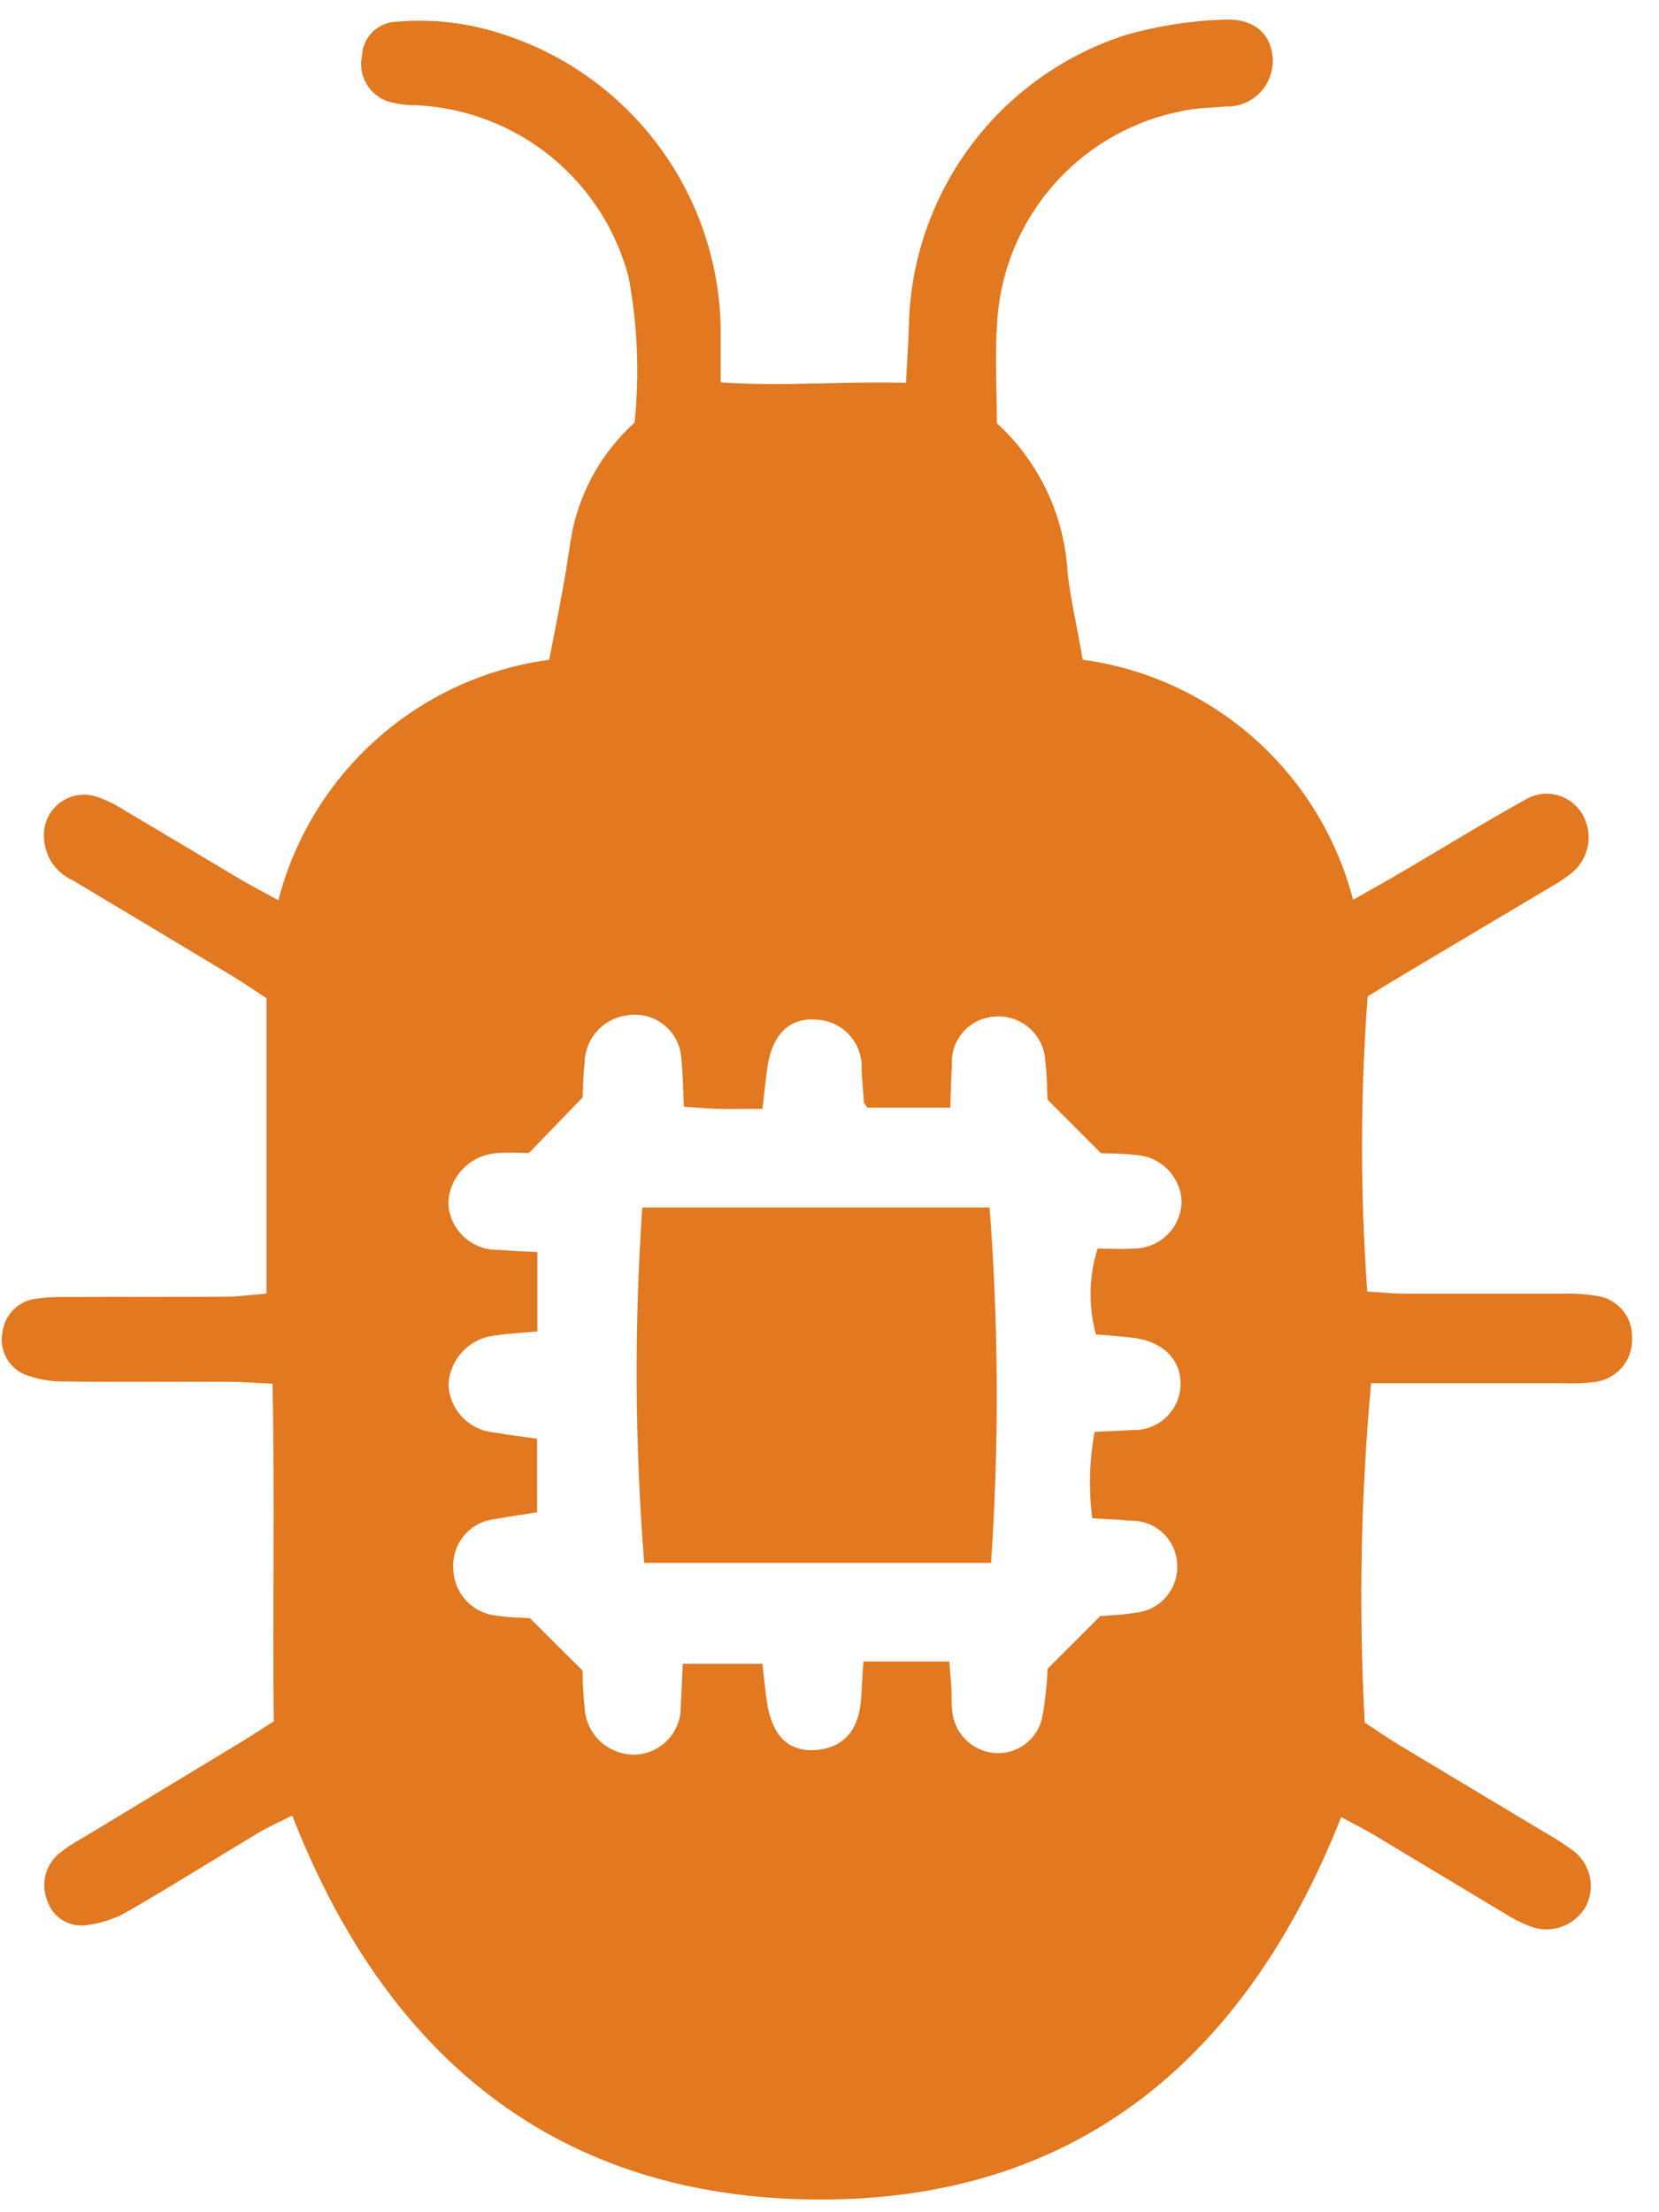 <svg width="33" height="44" viewBox="0 0 33 44" fill="none" xmlns="http://www.w3.org/2000/svg">
<path d="M31.738 25.771C31.526 25.737 31.311 25.723 31.096 25.73C30.043 25.73 28.996 25.73 27.938 25.73C27.685 25.73 27.431 25.702 27.196 25.688C27.057 23.733 27.059 21.771 27.204 19.817C27.435 19.677 27.679 19.526 27.925 19.38C28.911 18.793 29.897 18.206 30.884 17.619C31.009 17.549 31.128 17.469 31.241 17.38C31.423 17.241 31.546 17.04 31.586 16.814C31.626 16.589 31.58 16.357 31.457 16.164C31.398 16.073 31.321 15.994 31.232 15.932C31.142 15.871 31.042 15.827 30.935 15.805C30.829 15.782 30.719 15.781 30.613 15.801C30.506 15.821 30.404 15.862 30.313 15.921C29.497 16.372 28.704 16.864 27.899 17.336C27.594 17.515 27.283 17.687 26.915 17.896C26.593 16.657 25.91 15.541 24.953 14.691C23.995 13.841 22.807 13.294 21.538 13.122C21.438 12.548 21.312 11.991 21.238 11.422C21.183 10.273 20.676 9.193 19.828 8.416C19.828 7.708 19.787 7.061 19.835 6.416C19.894 5.391 20.298 4.416 20.981 3.65C21.663 2.883 22.585 2.37 23.597 2.193C23.853 2.144 24.119 2.143 24.38 2.118C24.506 2.123 24.631 2.101 24.748 2.054C24.866 2.007 24.972 1.936 25.06 1.846C25.148 1.756 25.216 1.648 25.26 1.53C25.304 1.412 25.323 1.286 25.316 1.16C25.284 0.66 24.929 0.348 24.305 0.392C23.662 0.416 23.024 0.517 22.405 0.692C21.165 1.087 20.08 1.862 19.304 2.907C18.528 3.952 18.099 5.214 18.078 6.515C18.068 6.865 18.042 7.215 18.021 7.615C16.767 7.581 15.587 7.691 14.334 7.606V6.462C14.298 5.149 13.85 3.881 13.053 2.837C12.256 1.793 11.15 1.026 9.893 0.646C9.251 0.447 8.577 0.374 7.908 0.431C7.725 0.431 7.55 0.502 7.418 0.628C7.286 0.754 7.208 0.927 7.2 1.109C7.159 1.299 7.19 1.497 7.287 1.665C7.384 1.834 7.54 1.96 7.725 2.02C7.908 2.07 8.098 2.095 8.288 2.093C9.263 2.141 10.197 2.498 10.956 3.113C11.714 3.728 12.256 4.569 12.504 5.513C12.683 6.466 12.723 7.44 12.623 8.405C12.003 8.966 11.573 9.706 11.393 10.522C11.325 10.874 11.283 11.231 11.219 11.583C11.127 12.094 11.025 12.604 10.925 13.123C9.653 13.294 8.461 13.841 7.502 14.693C6.542 15.545 5.858 16.663 5.537 17.906C5.237 17.741 5.007 17.622 4.784 17.491C4.023 17.04 3.266 16.582 2.503 16.133C2.323 16.015 2.13 15.918 1.927 15.847C1.801 15.805 1.667 15.795 1.537 15.817C1.407 15.84 1.284 15.895 1.18 15.976C1.075 16.058 0.993 16.164 0.94 16.285C0.887 16.407 0.865 16.539 0.876 16.671C0.884 16.851 0.942 17.025 1.044 17.174C1.146 17.322 1.287 17.439 1.452 17.512C2.498 18.136 3.544 18.763 4.589 19.394C4.832 19.541 5.067 19.701 5.301 19.853V25.729C5.001 25.753 4.745 25.79 4.488 25.791C3.436 25.798 2.388 25.791 1.331 25.796C1.116 25.79 0.901 25.803 0.688 25.835C0.521 25.862 0.368 25.943 0.252 26.066C0.137 26.189 0.064 26.346 0.047 26.514C0.016 26.681 0.044 26.853 0.124 27.003C0.204 27.152 0.333 27.27 0.489 27.337C0.733 27.43 0.991 27.477 1.252 27.477C2.352 27.491 3.452 27.477 4.552 27.484C4.808 27.484 5.065 27.505 5.421 27.52C5.468 29.794 5.421 32.008 5.445 34.237C5.216 34.383 5.018 34.513 4.816 34.637C3.752 35.281 2.688 35.925 1.624 36.568C1.456 36.658 1.297 36.765 1.15 36.886C1.025 37 0.938 37.15 0.901 37.315C0.864 37.481 0.878 37.653 0.943 37.81C0.996 37.973 1.107 38.11 1.254 38.198C1.401 38.286 1.574 38.317 1.743 38.287C2.025 38.251 2.297 38.159 2.543 38.016C3.412 37.516 4.263 36.979 5.125 36.463C5.339 36.335 5.569 36.234 5.813 36.11C7.7 40.949 11.113 43.724 16.269 43.748C21.456 43.771 24.796 40.9 26.678 36.142C26.915 36.27 27.126 36.374 27.328 36.494C28.19 37.009 29.048 37.53 29.91 38.046C30.07 38.149 30.241 38.236 30.418 38.307C30.619 38.39 30.843 38.397 31.048 38.328C31.254 38.259 31.428 38.117 31.538 37.93C31.641 37.739 31.67 37.516 31.619 37.304C31.567 37.093 31.439 36.908 31.26 36.786C31.085 36.66 30.904 36.543 30.716 36.438C29.753 35.859 28.787 35.284 27.825 34.703C27.583 34.556 27.351 34.394 27.146 34.26C27.025 32.01 27.068 29.755 27.273 27.511H28.035C29.063 27.511 30.091 27.511 31.121 27.511C31.312 27.52 31.503 27.512 31.693 27.49C31.911 27.472 32.113 27.369 32.257 27.204C32.401 27.04 32.475 26.826 32.464 26.607C32.471 26.402 32.4 26.201 32.265 26.047C32.13 25.891 31.942 25.793 31.738 25.771ZM21.798 26.541C22.035 26.562 22.292 26.575 22.547 26.609C23.157 26.689 23.511 27.063 23.481 27.582C23.465 27.823 23.355 28.049 23.174 28.21C22.993 28.371 22.756 28.454 22.515 28.442C22.28 28.46 22.044 28.465 21.774 28.478C21.669 29.045 21.653 29.626 21.727 30.198C21.991 30.214 22.245 30.224 22.498 30.247C22.727 30.242 22.95 30.325 23.121 30.48C23.291 30.634 23.396 30.847 23.414 31.076C23.425 31.196 23.413 31.317 23.378 31.432C23.342 31.547 23.284 31.654 23.208 31.747C23.131 31.84 23.037 31.917 22.93 31.974C22.823 32.03 22.707 32.065 22.587 32.076C22.33 32.122 22.067 32.127 21.887 32.143L20.838 33.191C20.824 33.518 20.789 33.844 20.731 34.166C20.683 34.378 20.56 34.566 20.385 34.695C20.209 34.824 19.993 34.885 19.776 34.866C19.559 34.846 19.357 34.751 19.204 34.596C19.051 34.442 18.957 34.239 18.94 34.022C18.921 33.881 18.933 33.736 18.925 33.593C18.916 33.43 18.9 33.267 18.882 33.046H17.173C17.157 33.309 17.145 33.541 17.13 33.773C17.087 34.431 16.763 34.784 16.181 34.809C15.665 34.831 15.349 34.502 15.253 33.836C15.22 33.604 15.197 33.371 15.165 33.092H13.58C13.567 33.376 13.56 33.654 13.541 33.931C13.548 34.173 13.462 34.408 13.3 34.587C13.139 34.767 12.914 34.878 12.673 34.896C12.419 34.913 12.169 34.83 11.975 34.666C11.78 34.502 11.658 34.268 11.633 34.015C11.605 33.754 11.59 33.491 11.588 33.228L10.543 32.186C10.39 32.175 10.151 32.174 9.917 32.138C9.675 32.124 9.448 32.019 9.281 31.844C9.114 31.669 9.02 31.437 9.017 31.195C9.001 30.953 9.081 30.715 9.239 30.531C9.397 30.347 9.621 30.233 9.863 30.213C10.118 30.161 10.377 30.129 10.684 30.08V28.616C10.393 28.574 10.115 28.542 9.84 28.492C9.599 28.473 9.374 28.367 9.205 28.195C9.036 28.023 8.935 27.795 8.921 27.554C8.93 27.3 9.032 27.058 9.208 26.875C9.383 26.692 9.621 26.579 9.874 26.56C10.129 26.52 10.388 26.51 10.689 26.483V24.903C10.424 24.888 10.17 24.879 9.917 24.859C9.663 24.866 9.417 24.774 9.23 24.602C9.043 24.43 8.931 24.192 8.917 23.939C8.924 23.673 9.034 23.421 9.222 23.234C9.411 23.046 9.664 22.939 9.93 22.933C10.143 22.915 10.359 22.933 10.521 22.933L11.59 21.826C11.596 21.706 11.597 21.426 11.629 21.142C11.632 20.912 11.716 20.691 11.867 20.518C12.018 20.345 12.226 20.232 12.453 20.198C12.583 20.173 12.717 20.175 12.846 20.206C12.975 20.237 13.095 20.296 13.2 20.378C13.304 20.459 13.39 20.563 13.451 20.68C13.512 20.798 13.546 20.928 13.553 21.06C13.585 21.36 13.586 21.67 13.603 22.012C13.863 22.029 14.072 22.049 14.281 22.054C14.561 22.061 14.842 22.054 15.166 22.054C15.206 21.725 15.23 21.469 15.266 21.216C15.366 20.567 15.707 20.24 16.228 20.28C16.354 20.284 16.478 20.312 16.593 20.365C16.708 20.418 16.811 20.493 16.896 20.586C16.981 20.68 17.046 20.789 17.088 20.908C17.13 21.028 17.147 21.154 17.139 21.28C17.155 21.494 17.166 21.708 17.183 21.922C17.183 21.942 17.207 21.961 17.253 22.03H18.903C18.914 21.743 18.918 21.465 18.936 21.187C18.927 21.067 18.943 20.947 18.981 20.833C19.019 20.72 19.08 20.615 19.159 20.525C19.238 20.434 19.335 20.361 19.443 20.309C19.551 20.256 19.668 20.226 19.788 20.219C19.914 20.209 20.04 20.224 20.16 20.265C20.279 20.305 20.389 20.369 20.483 20.453C20.577 20.538 20.653 20.64 20.706 20.754C20.76 20.869 20.789 20.993 20.793 21.119C20.831 21.401 20.826 21.688 20.836 21.87L21.901 22.937C22.061 22.945 22.324 22.937 22.582 22.972C22.824 22.983 23.053 23.084 23.224 23.256C23.395 23.428 23.495 23.658 23.504 23.9C23.501 24.026 23.474 24.15 23.423 24.265C23.373 24.38 23.3 24.484 23.209 24.57C23.118 24.657 23.011 24.725 22.893 24.77C22.776 24.815 22.651 24.837 22.525 24.833C22.29 24.849 22.053 24.833 21.833 24.833C21.658 25.387 21.647 25.98 21.8 26.541H21.798ZM12.776 24.016C12.615 26.37 12.628 28.733 12.814 31.085H19.714C19.874 28.731 19.864 26.369 19.684 24.016H12.776Z" fill="#E27820"/>
</svg>

